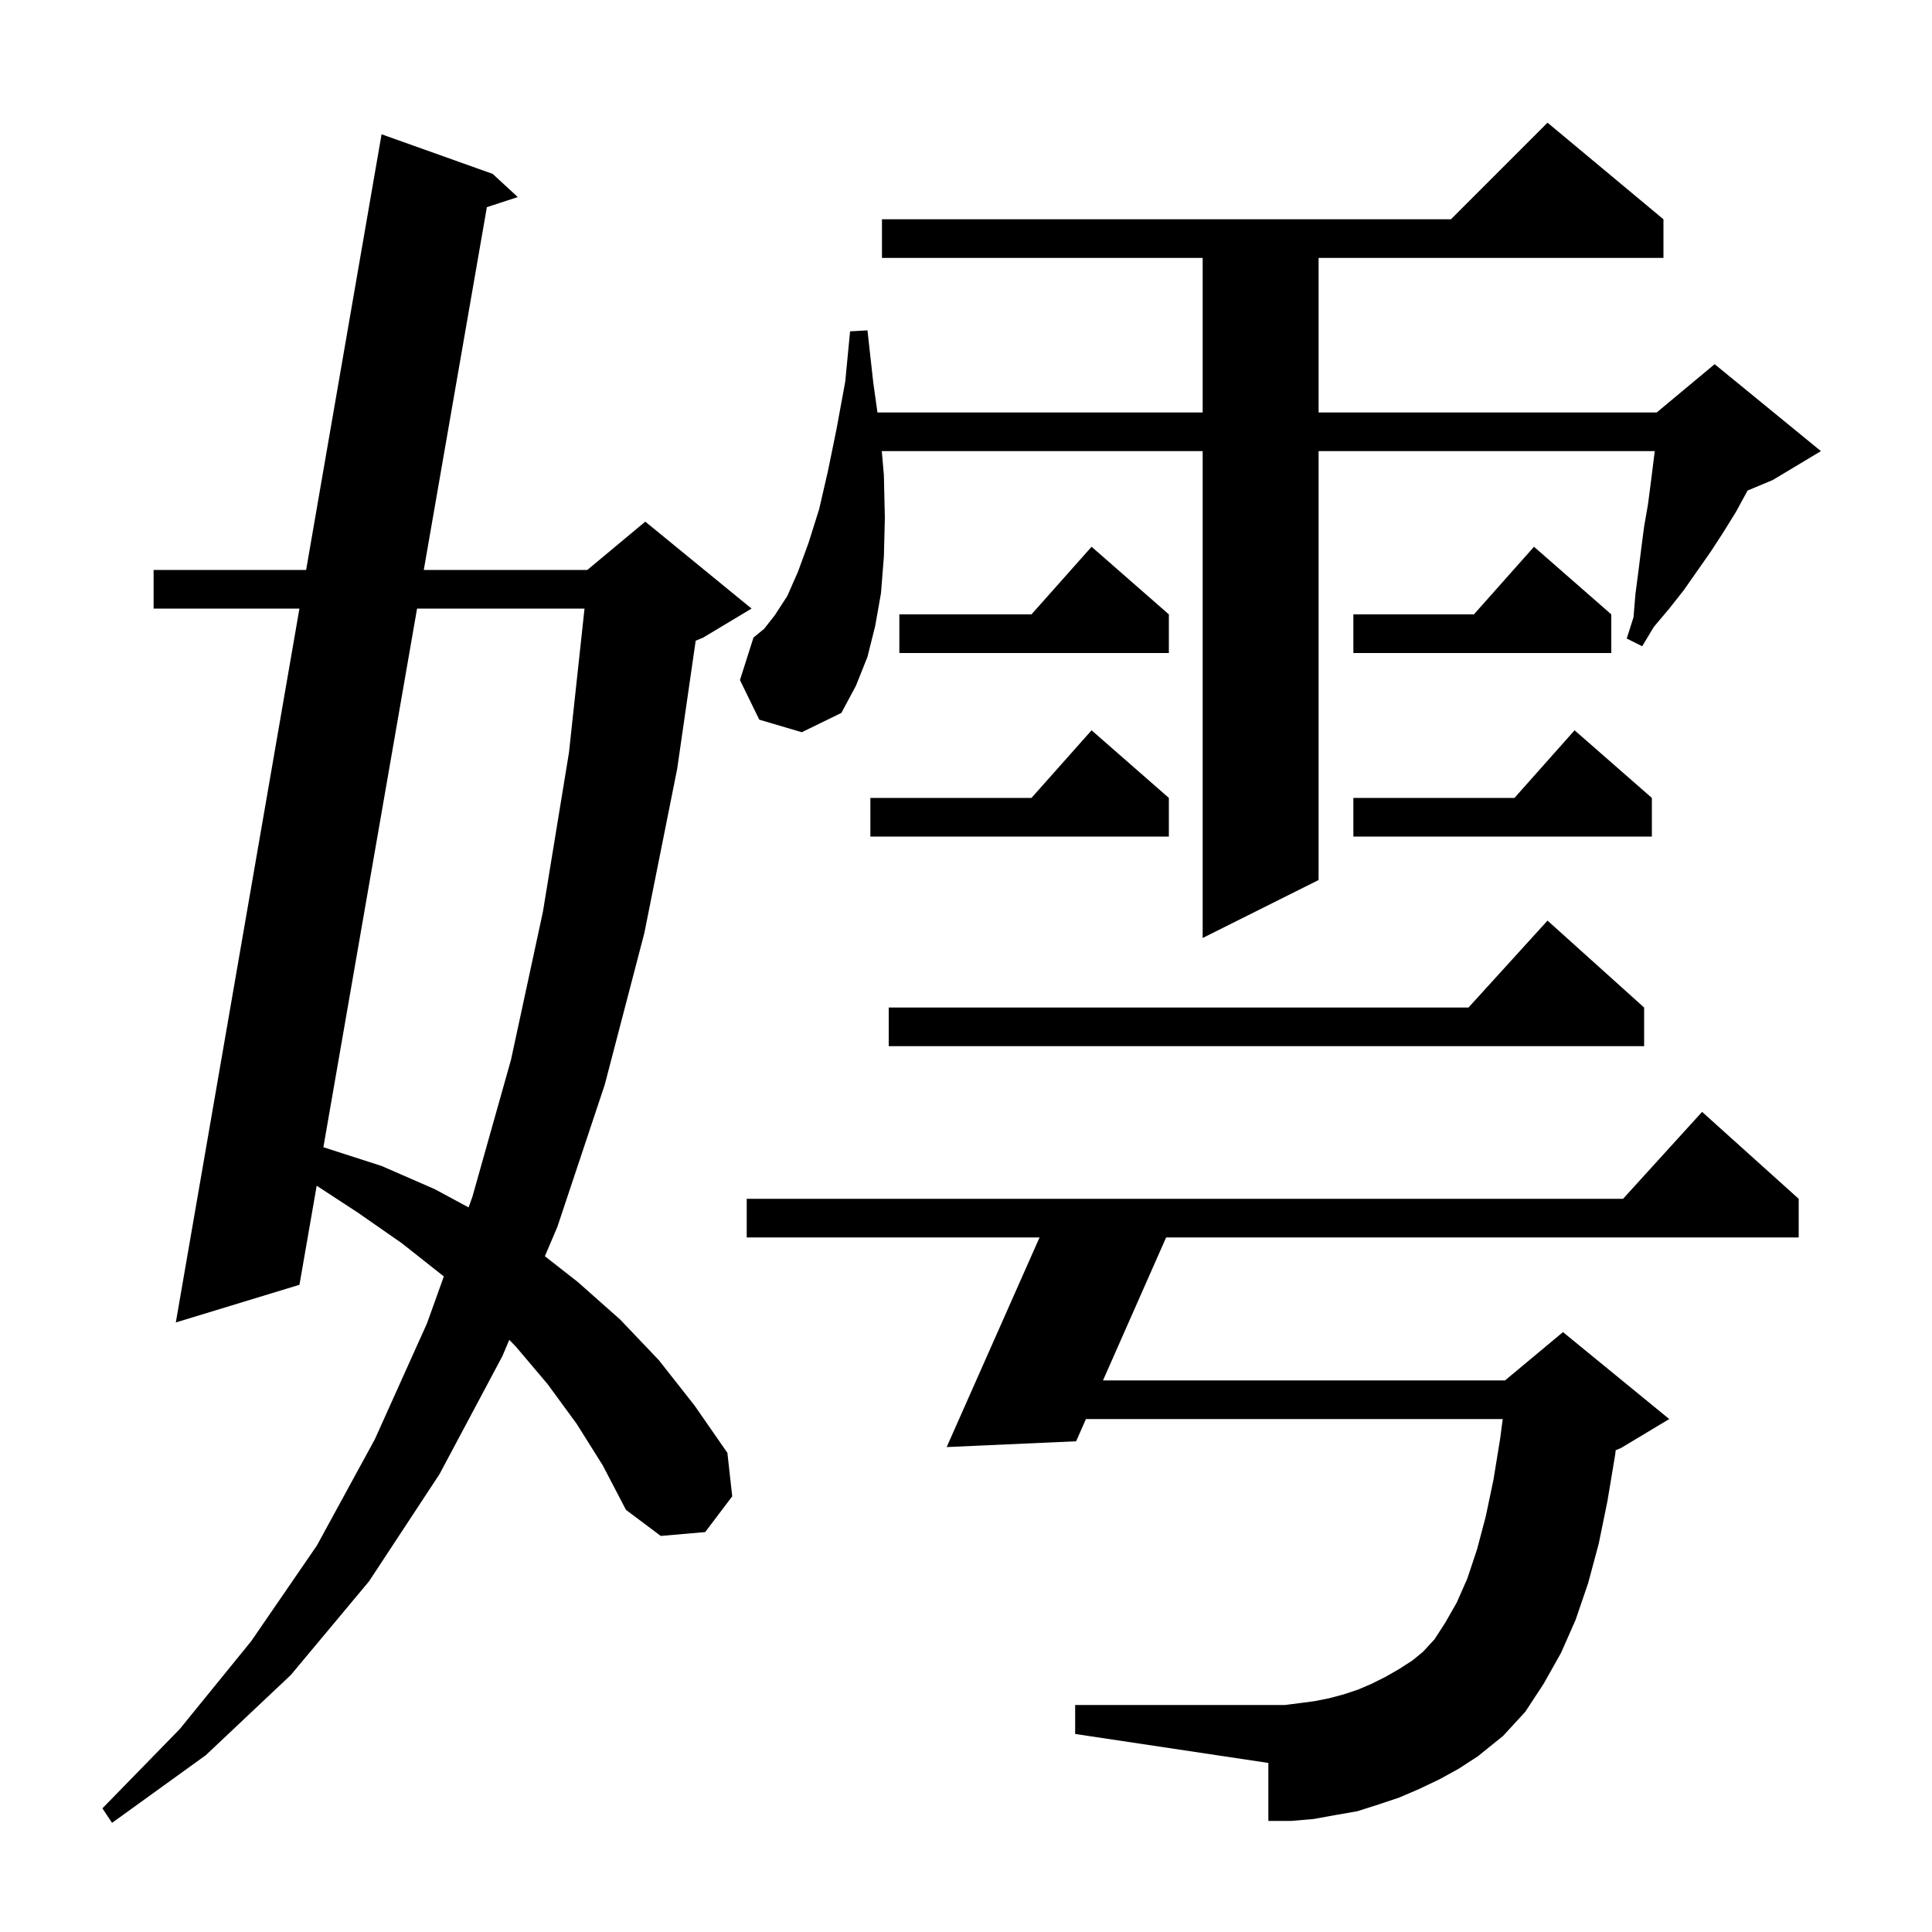 <svg xmlns="http://www.w3.org/2000/svg" xmlns:xlink="http://www.w3.org/1999/xlink" version="1.1" baseProfile="full" viewBox="0 0 200 200" width="200" height="200">
<g fill="black">
<path d="M 59.7 147.4 L 56.7 143.3 L 53.4 139.4 L 52.722 138.703 L 52.0 140.4 L 45.5 152.6 L 38.2 163.7 L 30.1 173.4 L 21.3 181.7 L 11.6 188.7 L 10.6 187.2 L 18.6 179.0 L 26.0 169.9 L 32.8 160.0 L 38.8 149.0 L 44.2 137.0 L 45.944 132.14 L 45.9 132.1 L 41.6 128.7 L 37.0 125.5 L 32.783 122.746 L 31.0 133.0 L 18.2 136.9 L 30.997 63.0 L 15.9 63.0 L 15.9 59.0 L 31.69 59.0 L 39.5 13.9 L 51.0 18.0 L 53.6 20.4 L 50.401 21.446 L 43.87 59.0 L 60.8 59.0 L 66.8 54.0 L 77.8 63.0 L 72.8 66.0 L 72.017 66.326 L 70.1 79.6 L 66.7 96.6 L 62.6 112.3 L 57.7 127.0 L 56.405 130.043 L 59.8 132.7 L 64.2 136.6 L 68.2 140.8 L 71.9 145.5 L 75.3 150.4 L 75.8 154.9 L 73.0 158.6 L 68.4 159.0 L 64.8 156.3 L 62.4 151.7 Z M 149.0 184.2 L 146.9 185.2 L 144.8 186.1 L 142.7 186.8 L 140.5 187.5 L 138.2 187.9 L 136.0 188.3 L 133.7 188.5 L 131.3 188.5 L 131.3 182.5 L 111.3 179.5 L 111.3 176.5 L 133.0 176.5 L 134.6 176.3 L 136.1 176.1 L 137.6 175.8 L 139.1 175.4 L 140.6 174.9 L 142.0 174.3 L 143.4 173.6 L 144.8 172.8 L 146.2 171.9 L 147.3 171.0 L 148.5 169.7 L 149.6 168.0 L 150.8 165.9 L 151.9 163.4 L 152.9 160.4 L 153.8 157.0 L 154.6 153.2 L 155.3 148.9 L 155.561 146.9 L 112.416 146.9 L 111.4 149.2 L 98.0 149.8 L 107.614 128.1 L 77.3 128.1 L 77.3 124.1 L 168.018 124.1 L 176.2 115.1 L 186.2 124.1 L 186.2 128.1 L 120.717 128.1 L 114.182 142.9 L 155.8 142.9 L 161.8 137.9 L 172.8 146.9 L 167.8 149.9 L 167.256 150.127 L 167.2 150.6 L 166.4 155.4 L 165.5 159.8 L 164.4 163.9 L 163.1 167.7 L 161.6 171.1 L 159.8 174.3 L 157.9 177.2 L 155.6 179.7 L 153.0 181.8 L 151.0 183.1 Z M 43.174 63.0 L 33.475 118.771 L 33.6 118.8 L 39.5 120.7 L 45.0 123.1 L 48.509 124.99 L 48.9 123.9 L 52.9 109.7 L 56.2 94.4 L 58.9 77.9 L 60.509 63.0 Z M 170.2 104.3 L 170.2 108.3 L 92.0 108.3 L 92.0 104.3 L 152.018 104.3 L 160.2 95.3 Z M 78.6 74.5 L 76.6 70.4 L 78.0 66.0 L 79.1 65.1 L 80.2 63.7 L 81.5 61.7 L 82.6 59.2 L 83.7 56.2 L 84.8 52.7 L 85.7 48.8 L 86.6 44.4 L 87.5 39.5 L 88.0 34.3 L 89.8 34.2 L 90.4 39.6 L 90.834 42.7 L 124.5 42.7 L 124.5 26.7 L 91.3 26.7 L 91.3 22.7 L 150.2 22.7 L 160.2 12.7 L 172.2 22.7 L 172.2 26.7 L 136.5 26.7 L 136.5 42.7 L 171.5 42.7 L 177.5 37.7 L 188.5 46.7 L 183.5 49.7 L 180.912 50.778 L 179.7 53.0 L 178.4 55.1 L 177.1 57.1 L 174.3 61.1 L 172.8 63.0 L 171.2 64.9 L 170.0 66.9 L 168.4 66.1 L 169.1 63.9 L 169.3 61.5 L 169.6 59.2 L 169.9 56.8 L 170.2 54.5 L 170.6 52.2 L 170.9 49.9 L 171.2 47.5 L 171.304 46.7 L 136.5 46.7 L 136.5 91.1 L 124.5 97.1 L 124.5 46.7 L 91.283 46.7 L 91.5 49.2 L 91.6 53.6 L 91.5 57.6 L 91.2 61.4 L 90.6 64.8 L 89.8 68.0 L 88.6 71.0 L 87.1 73.8 L 83.0 75.8 Z M 121.0 82.6 L 121.0 86.6 L 90.1 86.6 L 90.1 82.6 L 106.778 82.6 L 113.0 75.6 Z M 171.0 82.6 L 171.0 86.6 L 140.1 86.6 L 140.1 82.6 L 156.778 82.6 L 163.0 75.6 Z M 121.0 63.6 L 121.0 67.6 L 93.1 67.6 L 93.1 63.6 L 106.778 63.6 L 113.0 56.6 Z M 166.8 63.6 L 166.8 67.6 L 140.1 67.6 L 140.1 63.6 L 152.578 63.6 L 158.8 56.6 Z " />
</g>
</svg>
